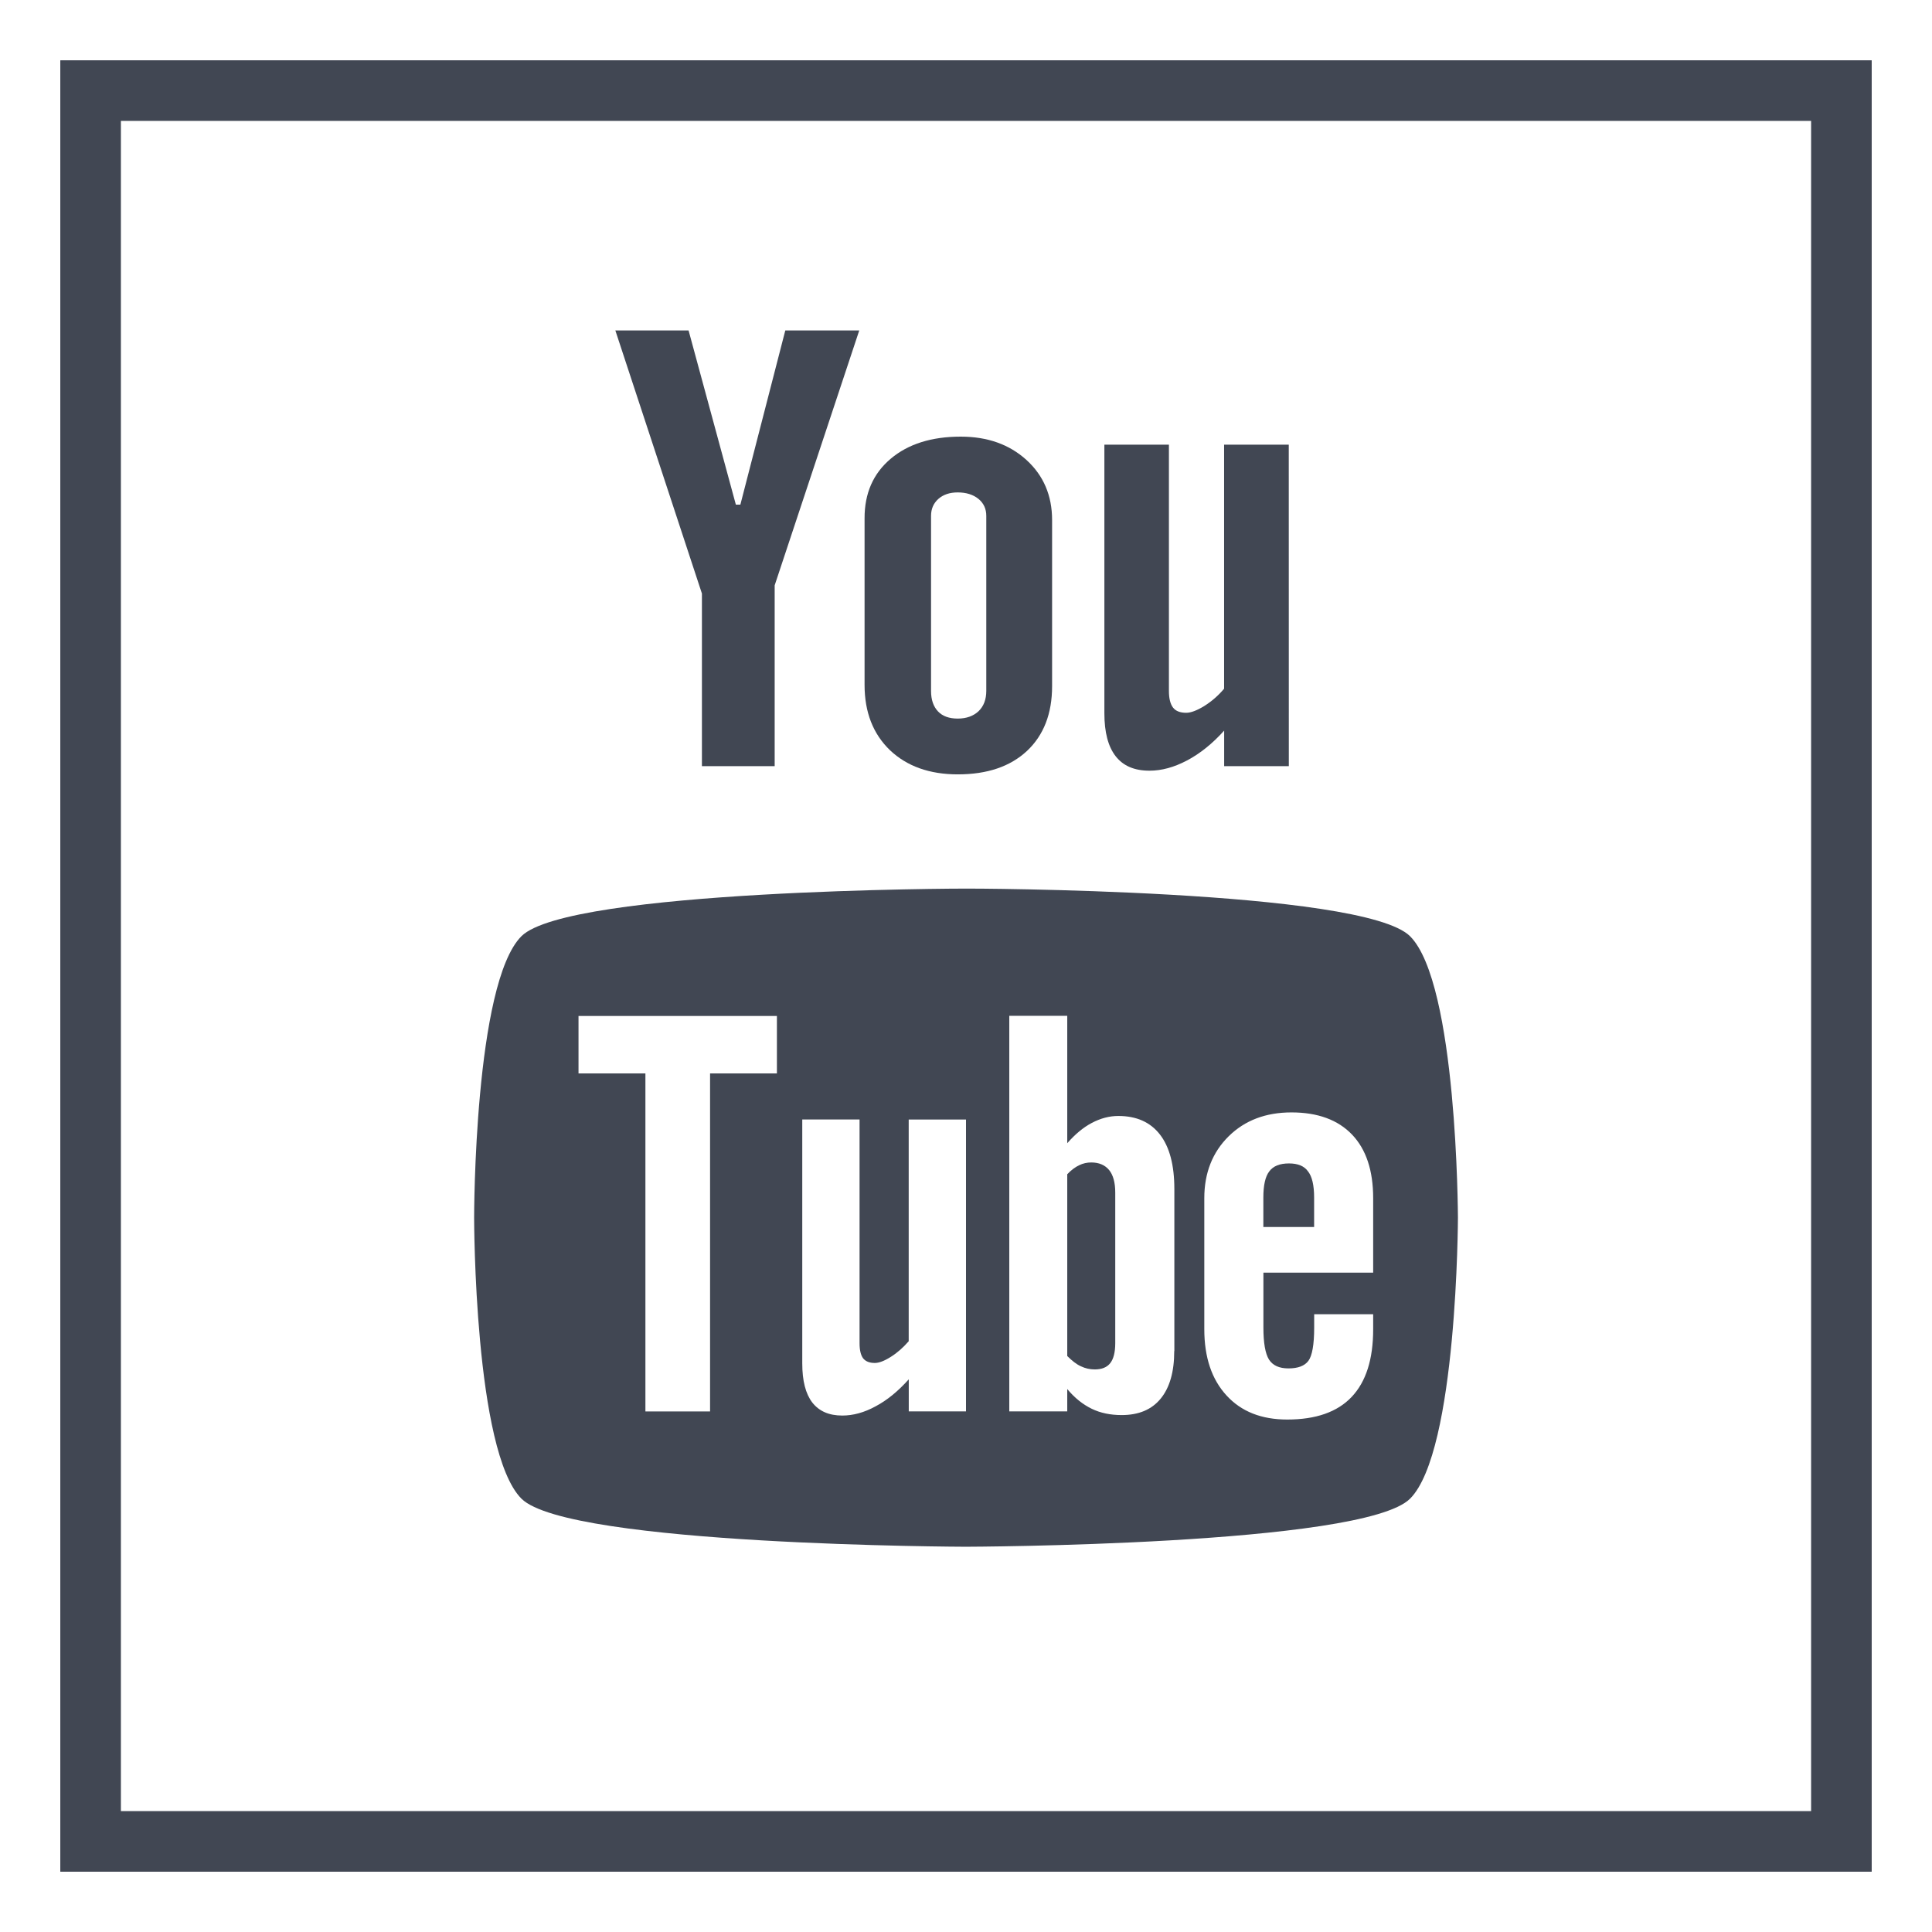 <?xml version="1.0" ?><svg enable-background="new 0 0 32 32" id="Layer_1" version="1.1" viewBox="0 0 32 32" xml:space="preserve" xmlns="http://www.w3.org/2000/svg" xmlns:xlink="http://www.w3.org/1999/xlink"><g><path d="M30,2v28H2V2H30 M31,1H1v30h30V1L31,1z" fill="#414753"/><path d="M30,2v28H2V2H30 M31,1H1v30h30V1L31,1z" fill="#414753"/></g><g><g><path d="M21.35,19.27c-0.151,0-0.261,0.042-0.327,0.132c-0.066,0.085-0.098,0.231-0.098,0.433v0.488h0.841v-0.488    c0-0.203-0.034-0.349-0.101-0.433C21.602,19.312,21.495,19.27,21.35,19.27z" fill="#414753"/><path d="M18.074,19.254c-0.068,0-0.136,0.014-0.202,0.047c-0.066,0.031-0.131,0.081-0.195,0.148v3.011    c0.077,0.077,0.152,0.137,0.226,0.17c0.073,0.035,0.149,0.052,0.229,0.052c0.116,0,0.202-0.034,0.256-0.103    c0.054-0.067,0.084-0.177,0.084-0.332v-2.496c0-0.163-0.034-0.288-0.101-0.371C18.301,19.295,18.201,19.254,18.074,19.254z" fill="#414753"/><path d="M23.355,15.507c-0.781-0.78-7.358-0.791-7.358-0.789c0-0.001-6.577,0.01-7.36,0.788    c-0.783,0.782-0.784,4.636-0.784,4.658c0,0.029,0.002,3.877,0.784,4.659c0.783,0.779,7.36,0.796,7.36,0.796    s6.578-0.017,7.358-0.796c0.785-0.783,0.793-4.659,0.793-4.659C24.147,20.143,24.138,16.288,23.355,15.507z M12.869,17.779h-1.108    v5.599H10.69v-5.599H9.582v-0.951h3.286v0.951H12.869z M16,23.377h-0.948v-0.531c-0.177,0.197-0.358,0.346-0.549,0.447    c-0.19,0.104-0.374,0.153-0.552,0.153c-0.22,0-0.383-0.071-0.497-0.216c-0.11-0.144-0.166-0.358-0.166-0.647v-4.041h0.949v3.707    c0,0.115,0.021,0.198,0.059,0.249c0.042,0.052,0.106,0.077,0.194,0.077c0.07,0,0.159-0.034,0.266-0.102    c0.108-0.068,0.204-0.154,0.295-0.258v-3.672H16V23.377z M19.449,22.379c0,0.342-0.075,0.604-0.224,0.786    c-0.148,0.182-0.364,0.273-0.646,0.273c-0.187,0-0.352-0.034-0.496-0.104c-0.146-0.071-0.282-0.178-0.406-0.327v0.37h-0.96v-6.552    h0.96v2.11c0.129-0.147,0.264-0.261,0.407-0.336c0.146-0.077,0.291-0.115,0.439-0.115c0.302,0,0.531,0.103,0.689,0.307    c0.16,0.206,0.239,0.508,0.239,0.904v2.683H19.449z M22.744,21.079h-1.818v0.909c0,0.255,0.031,0.431,0.092,0.53    c0.064,0.099,0.17,0.147,0.323,0.147c0.157,0,0.267-0.041,0.33-0.125c0.062-0.084,0.096-0.266,0.096-0.552v-0.22h0.977v0.249    c0,0.496-0.118,0.869-0.357,1.121c-0.237,0.25-0.593,0.374-1.066,0.374c-0.426,0-0.761-0.131-1.006-0.399    c-0.244-0.265-0.368-0.63-0.368-1.097v-2.171c0-0.418,0.136-0.761,0.404-1.025c0.268-0.264,0.615-0.395,1.04-0.395    c0.435,0,0.769,0.123,1.003,0.367c0.233,0.244,0.35,0.595,0.35,1.053C22.744,19.844,22.744,21.079,22.744,21.079z" fill="#414753"/></g><path d="M21.347,12.69h-1.071v-0.589c-0.194,0.216-0.401,0.382-0.616,0.495c-0.214,0.113-0.42,0.169-0.621,0.169   c-0.25,0-0.434-0.079-0.559-0.238c-0.125-0.159-0.188-0.396-0.188-0.713V7.365h1.069v4.082c0,0.126,0.025,0.217,0.069,0.274   c0.043,0.056,0.117,0.085,0.217,0.085c0.078,0,0.178-0.038,0.299-0.112c0.119-0.075,0.23-0.169,0.329-0.287V7.365h1.071   L21.347,12.69L21.347,12.69z" fill="#414753"/><path d="M17.002,7.619c-0.283-0.258-0.647-0.387-1.089-0.387c-0.485,0-0.873,0.123-1.161,0.367   c-0.289,0.244-0.433,0.572-0.432,0.986v2.759c0,0.453,0.141,0.812,0.42,1.081c0.281,0.267,0.657,0.401,1.124,0.401   c0.487,0,0.868-0.129,1.147-0.389c0.276-0.26,0.415-0.617,0.415-1.072V8.613C17.426,8.208,17.284,7.876,17.002,7.619z    M16.336,11.443c0,0.141-0.042,0.254-0.128,0.337c-0.086,0.08-0.201,0.122-0.345,0.122c-0.142,0-0.251-0.039-0.327-0.119   c-0.076-0.081-0.115-0.193-0.115-0.339v-2.9c0-0.116,0.042-0.211,0.123-0.282c0.083-0.072,0.188-0.106,0.319-0.106   c0.14,0,0.255,0.036,0.342,0.106c0.088,0.072,0.131,0.166,0.131,0.282V11.443z" fill="#414753"/><polygon fill="#414753" points="11.405,5.473 10.192,5.473 11.626,9.831 11.626,12.69 12.831,12.69 12.831,9.695 14.232,5.473    13.007,5.473 12.263,8.358 12.188,8.358  "/></g></svg>